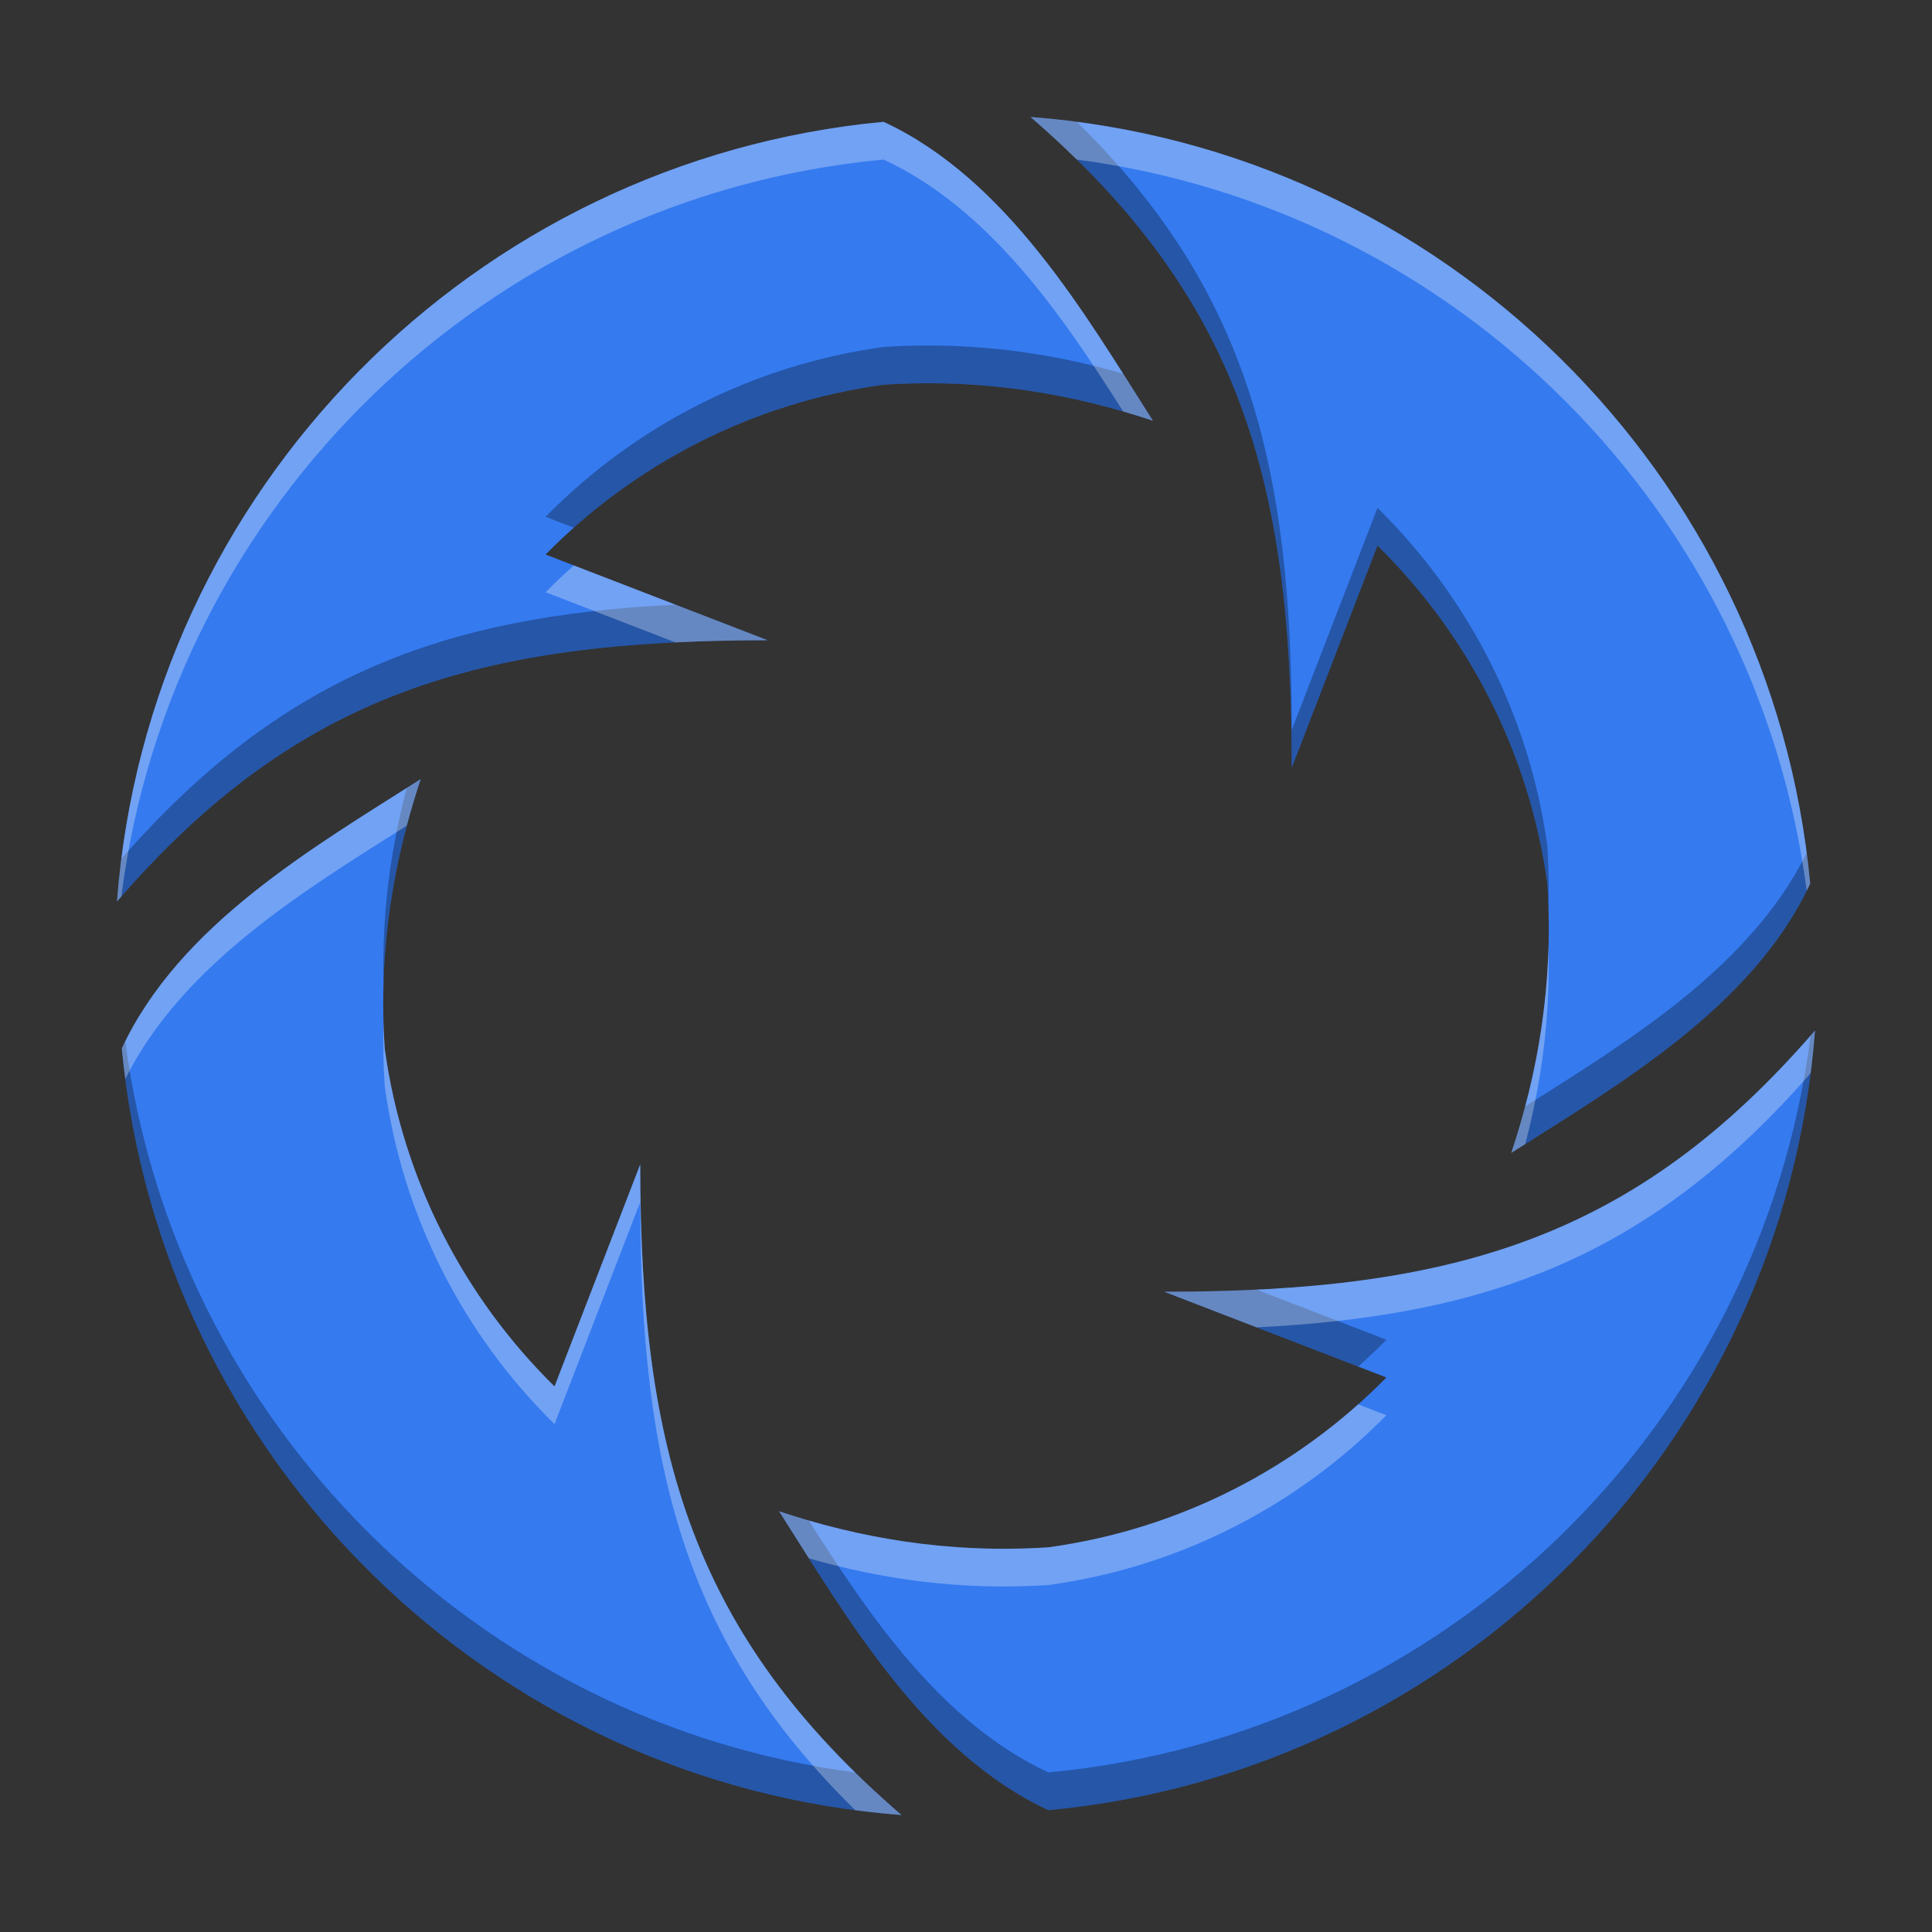<svg xmlns="http://www.w3.org/2000/svg" width="384pt" height="384pt" version="1.1" viewBox="0 0 384 384"><rect x="0" y="0" width="384" height="384" fill="#333333" stroke="none"/> <g> <path style="fill-rule:evenodd;fill:rgb(21.176%,48.235%,94.117%);fill-opacity:0.996" d="M 204.82 23.25 C 246.359 59.113 256.746 95.461 256.746 152.582 L 273.785 108.441 C 291.723 126.078 303.949 149.449 307.539 175.621 C 308.859 195.75 305.57 213.57 300.379 229.148 C 321.57 215.656 348.332 200.238 359.789 175.621 C 352.141 94.172 286.672 29.477 204.82 23.25 Z M 175.621 24.211 C 94.172 31.859 29.477 97.324 23.25 179.18 C 59.113 137.637 95.461 127.254 152.578 127.254 L 108.441 110.215 C 126.078 92.277 149.449 80.051 175.621 76.465 C 195.75 75.145 213.57 78.43 229.148 83.621 C 215.656 62.43 200.238 35.668 175.621 24.211 Z M 83.621 154.852 C 62.434 168.344 35.668 183.762 24.211 208.379 C 31.859 289.828 97.328 354.523 179.18 360.75 C 137.641 324.887 127.254 288.539 127.254 231.418 L 110.215 275.559 C 92.277 257.922 80.051 234.551 76.465 208.379 C 75.145 188.25 78.43 170.43 83.621 154.852 Z M 360.75 204.82 C 324.887 246.359 288.539 256.746 231.422 256.746 L 275.559 273.785 C 257.922 291.723 234.551 303.949 208.379 307.539 C 188.25 308.859 170.43 305.57 154.852 300.379 C 168.344 321.57 183.762 348.332 208.379 359.789 C 289.828 352.141 354.523 286.672 360.75 204.82 Z M 360.75 204.82"/> </g> <path style="fill-opacity:0.996;fill-rule:evenodd;opacity:0.3" d="M 273.094 31 C 328.479 78.818 342.328 127.282 342.328 203.443 L 365.047 144.588 C 388.964 168.104 405.266 199.266 410.053 234.162 C 410.204 236.476 410.295 238.758 410.357 241.025 C 410.511 235.543 410.431 229.928 410.053 224.162 C 405.266 189.266 388.964 158.104 365.047 134.588 L 342.328 193.443 C 342.328 123.258 330.538 76.596 285.348 32.283 C 281.295 31.751 277.212 31.313 273.094 31 z M 244.082 91.574 C 240.823 91.609 237.517 91.733 234.162 91.953 C 199.266 96.734 168.104 113.036 144.588 136.953 L 152.068 139.84 C 174.542 119.816 202.847 106.244 234.162 101.953 C 261.001 100.193 284.76 104.572 305.531 111.494 C 302.968 107.469 300.346 103.285 297.65 99.039 C 281.498 94.358 263.655 91.363 244.082 91.574 z M 179 160.238 C 117.078 163.257 74.275 179.412 32.158 227.598 C 31.683 231.34 31.289 235.108 31 238.906 C 78.818 183.516 127.281 169.672 203.438 169.672 L 179 160.238 z M 111.494 206.469 C 110.299 207.23 109.029 208.029 107.809 208.801 C 103.618 224.616 101.123 242 101.648 260.977 C 102.207 240.939 106.059 222.778 111.494 206.469 z M 478.795 226.047 C 463.729 256.403 431.247 276.101 404.191 293.201 C 403.073 297.421 401.838 301.533 400.506 305.531 C 428.761 287.542 464.443 266.985 479.719 234.162 C 479.463 231.442 479.146 228.738 478.795 226.047 z M 481 273.094 C 480.614 273.54 480.228 273.961 479.842 274.402 C 466.657 378.208 382.658 459.876 277.838 469.719 C 249.691 456.619 230.572 428.521 214.35 402.961 C 211.677 402.186 209.049 401.366 206.469 400.506 C 224.458 428.761 245.015 464.443 277.838 479.719 C 386.437 469.521 472.698 382.229 481 273.094 z M 33.205 275.953 C 32.894 276.58 32.577 277.202 32.281 277.838 C 42.479 386.437 129.771 472.698 238.906 481 C 234.561 477.248 230.5 473.49 226.652 469.717 C 125.988 456.496 46.35 376.652 33.205 275.953 z M 333 341.762 C 325.167 342.144 317.046 342.328 308.562 342.328 L 359.932 362.16 C 362.501 359.871 364.999 357.501 367.412 355.047 L 333 341.762 z" transform="scale(0.75)"/> <path style="fill:rgb(100.000%,100.000%,100.000%);fill-opacity:0.996;fill-rule:evenodd;opacity:0.3" d="M 273.094 31 C 277.439 34.752 281.5 38.51 285.348 42.283 C 386.012 55.504 465.65 135.348 478.795 236.047 C 479.106 235.42 479.423 234.798 479.719 234.162 C 469.521 125.563 382.229 39.302 273.094 31 z M 234.162 32.281 C 125.563 42.479 39.302 129.766 31 238.906 C 31.386 238.46 31.772 238.039 32.158 237.598 C 45.343 133.788 129.342 52.124 234.162 42.281 C 262.309 55.381 281.428 83.479 297.65 109.039 C 300.323 109.814 302.951 110.634 305.531 111.494 C 287.542 83.239 266.985 47.557 234.162 32.281 z M 152.068 149.84 C 149.499 152.129 147.001 154.499 144.588 156.953 L 179 170.238 C 186.833 169.856 194.954 169.672 203.438 169.672 L 152.068 149.84 z M 111.494 206.469 C 83.244 224.458 47.557 245.015 32.281 277.838 C 32.537 280.558 32.854 283.262 33.205 285.953 C 48.271 255.598 80.757 235.901 107.809 218.801 C 108.927 214.58 110.162 210.467 111.494 206.469 z M 410.357 251.025 C 409.797 271.063 405.941 289.223 400.506 305.531 C 401.701 304.77 402.971 303.972 404.191 303.201 C 408.383 287.386 410.882 270.002 410.357 251.025 z M 101.648 270.977 C 101.496 276.459 101.575 282.072 101.953 287.838 C 106.734 322.734 123.036 353.897 146.953 377.412 L 169.672 318.557 C 169.672 388.742 181.462 435.404 226.652 479.717 C 230.705 480.249 234.788 480.687 238.906 481 C 183.521 433.182 169.672 384.718 169.672 308.557 L 146.953 367.412 C 123.036 343.897 106.734 312.734 101.953 277.838 C 101.801 275.525 101.711 273.244 101.648 270.977 z M 481 273.094 C 433.182 328.479 384.719 342.328 308.562 342.328 L 333 351.762 C 394.922 348.742 437.725 332.583 479.842 284.402 C 480.317 280.66 480.711 276.891 481 273.094 z M 359.932 372.16 C 337.458 392.184 309.153 405.757 277.838 410.053 C 250.999 411.813 227.24 407.428 206.469 400.506 C 209.032 404.531 211.654 408.715 214.35 412.961 C 233.192 418.422 254.334 421.594 277.838 420.053 C 312.734 415.266 343.897 398.964 367.412 375.047 L 359.932 372.16 z" transform="scale(0.75)"/> </svg>
